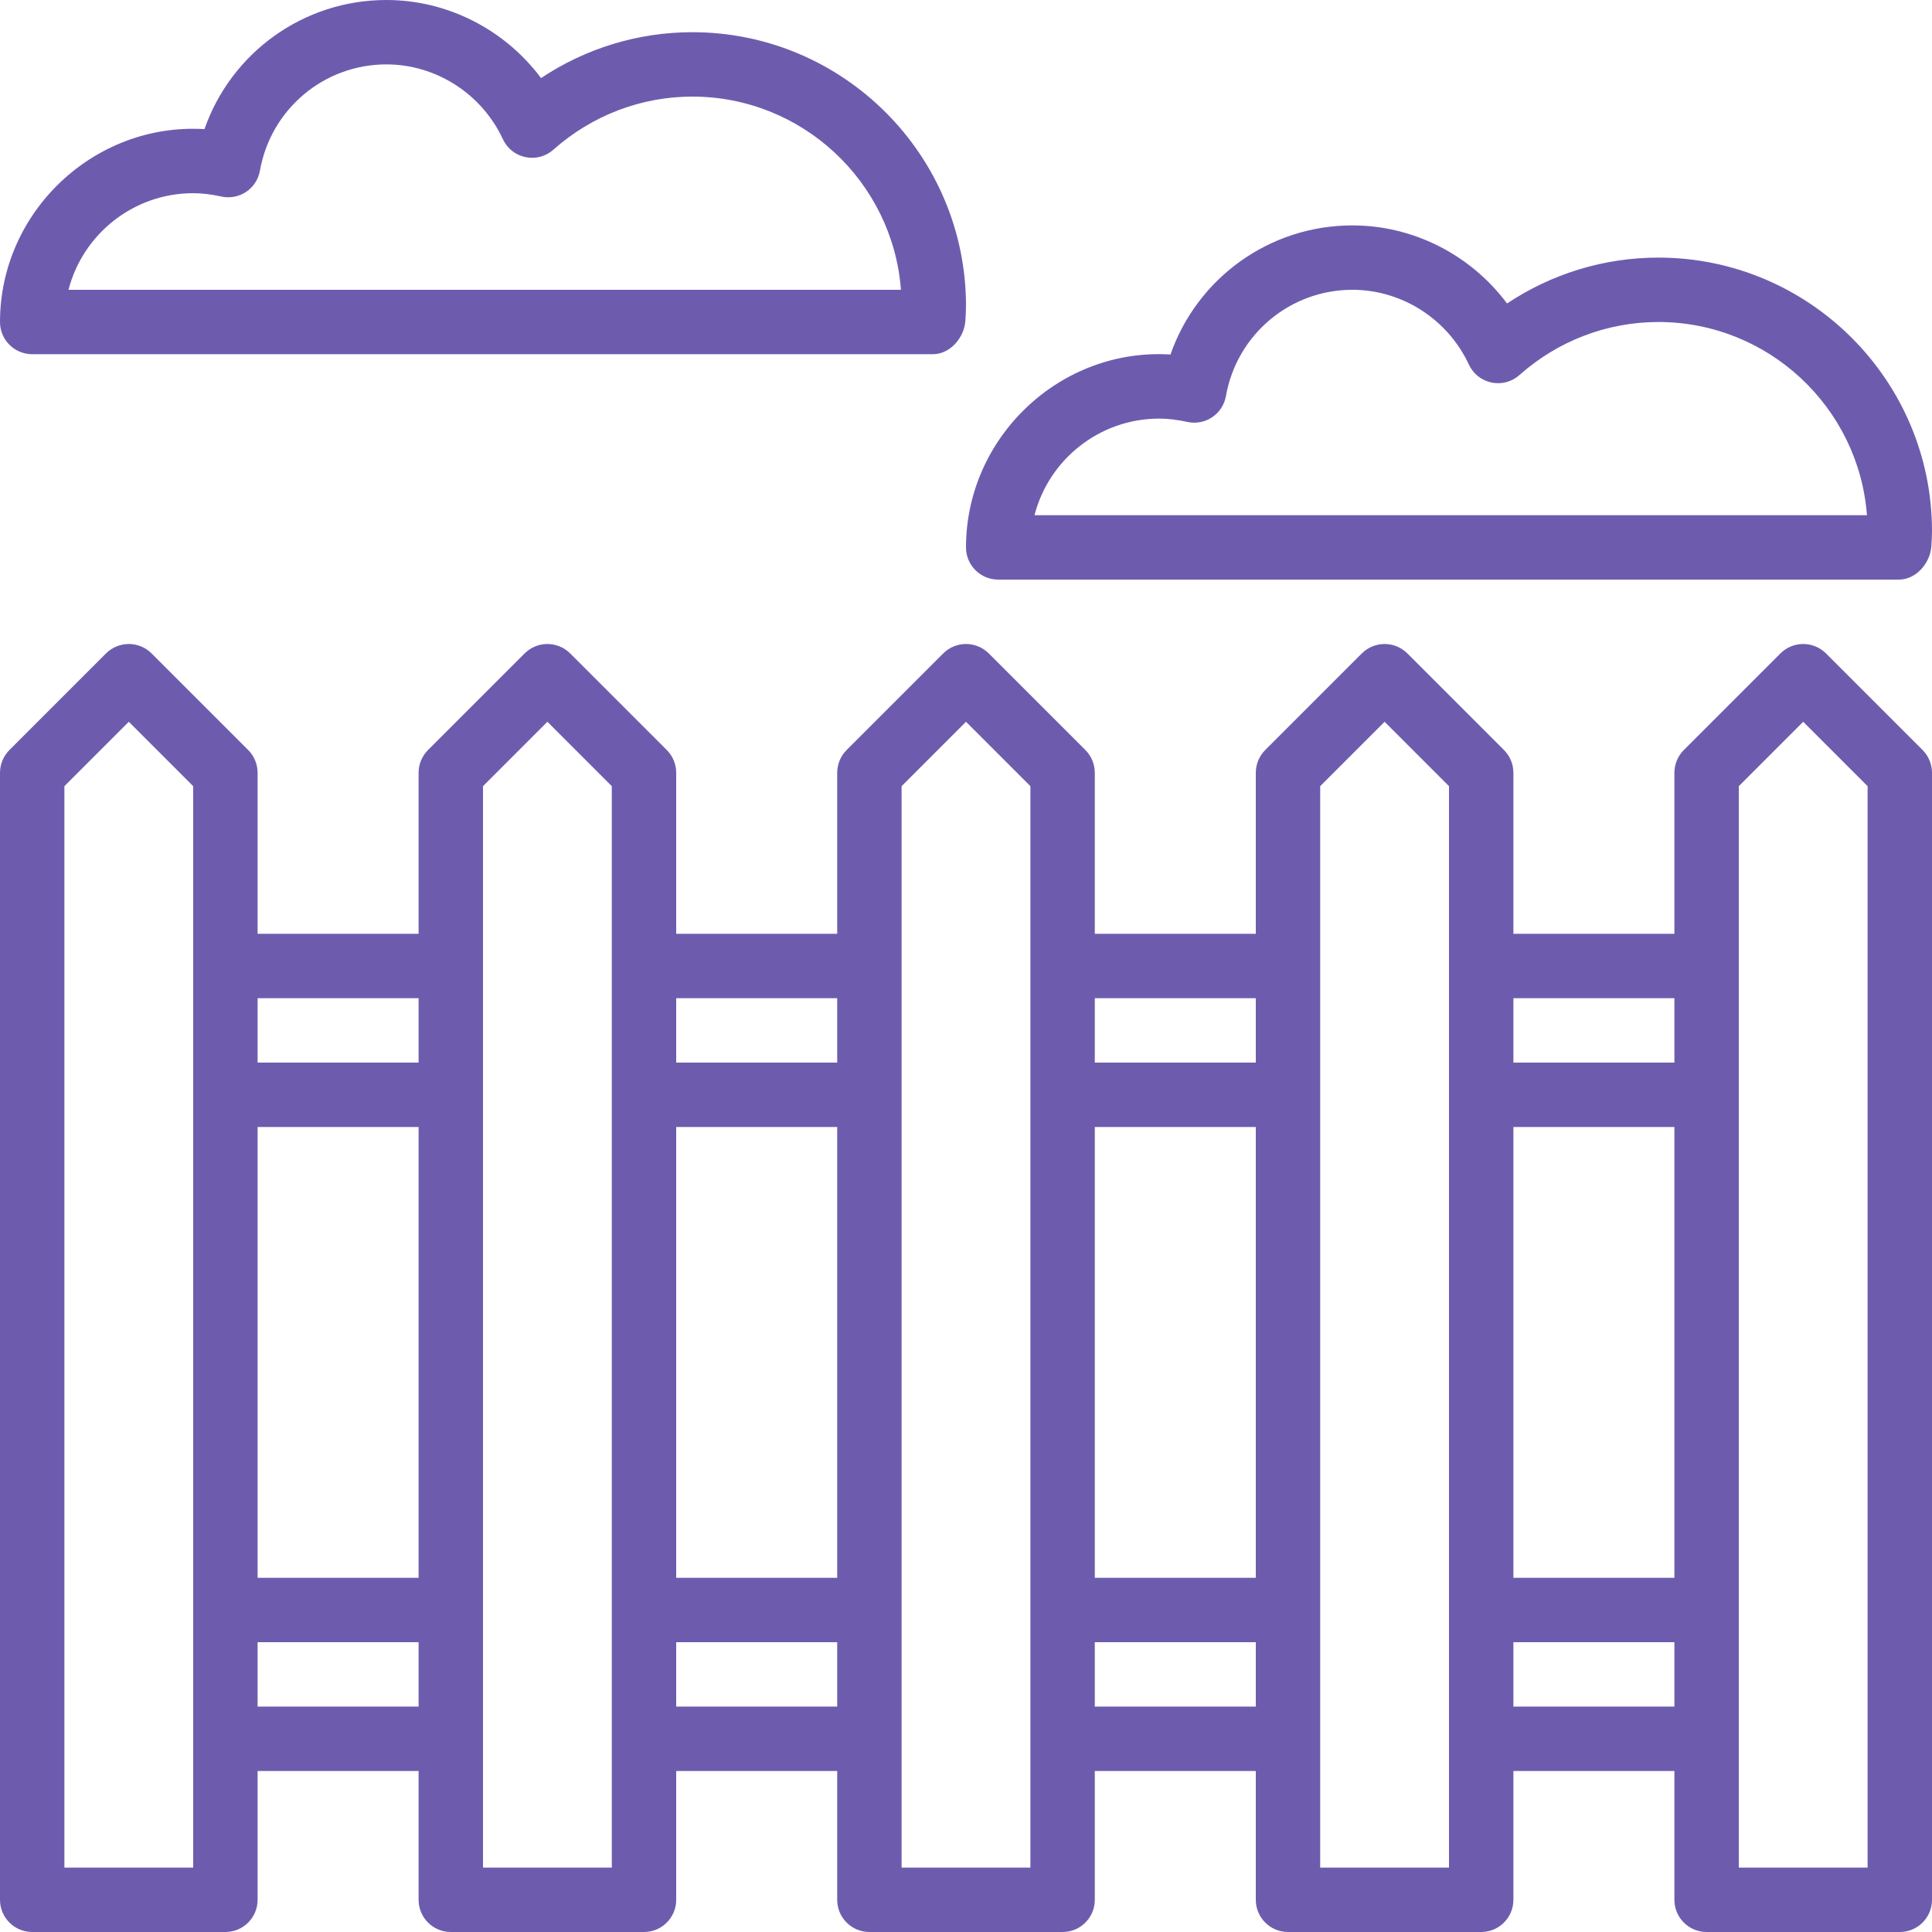 <?xml version="1.0" encoding="UTF-8"?>
<svg width="24px" height="24px" viewBox="0 0 24 24" version="1.1" xmlns="http://www.w3.org/2000/svg" xmlns:xlink="http://www.w3.org/1999/xlink">
    <!-- Generator: Sketch 52.5 (67469) - http://www.bohemiancoding.com/sketch -->
    <title>Land-icon</title>
    <desc>Created with Sketch.</desc>
    <g id="Blocks" stroke="none" stroke-width="1" fill="none" fill-rule="evenodd">
        <g id="Tab2_lg-Copy" transform="translate(-966, -1002)" fill="#6D5CAE">
            <g id="Group-4" transform="translate(888, 983)">
                <g id="Group-14" transform="translate(78, 19)">
                    <g id="Land-icon">
                        <path d="M22.683,8.117 C22.526,7.961 22.274,7.961 22.117,8.117 L20.917,9.317 C20.842,9.392 20.8,9.494 20.8,9.6 L20.8,11.6 L18.8,11.6 L18.8,9.6 C18.8,9.494 18.758,9.392 18.683,9.317 L17.483,8.117 C17.326,7.961 17.074,7.961 16.917,8.117 L15.717,9.317 C15.642,9.392 15.6,9.494 15.6,9.6 L15.6,11.6 L13.6,11.6 L13.6,9.6 C13.6,9.494 13.558,9.392 13.483,9.317 L12.283,8.117 C12.126,7.961 11.874,7.961 11.717,8.117 L10.517,9.317 C10.442,9.392 10.4,9.494 10.4,9.6 L10.4,11.6 L8.4,11.6 L8.4,9.6 C8.4,9.494 8.358,9.392 8.283,9.317 L7.083,8.117 C6.926,7.961 6.674,7.961 6.517,8.117 L5.317,9.317 C5.242,9.392 5.2,9.494 5.2,9.6 L5.2,11.6 L3.2,11.6 L3.2,9.6 C3.2,9.494 3.158,9.392 3.083,9.317 L1.883,8.117 C1.726,7.961 1.474,7.961 1.317,8.117 L0.117,9.317 C0.042,9.392 0,9.494 0,9.6 L0,23.6 C0,23.821 0.179,24 0.4,24 L2.8,24 C3.021,24 3.2,23.821 3.2,23.6 L3.2,22 L5.2,22 L5.2,23.6 C5.2,23.821 5.379,24 5.6,24 L8,24 C8.221,24 8.4,23.821 8.4,23.6 L8.4,22 L10.4,22 L10.4,23.6 C10.4,23.821 10.579,24 10.8,24 L13.2,24 C13.421,24 13.6,23.821 13.6,23.6 L13.6,22 L15.6,22 L15.6,23.6 C15.6,23.821 15.779,24 16,24 L18.4,24 C18.621,24 18.8,23.821 18.8,23.6 L18.8,22 L20.8,22 L20.8,23.6 C20.8,23.821 20.979,24 21.2,24 L23.6,24 C23.821,24 24,23.821 24,23.6 L24,9.6 C24,9.494 23.958,9.392 23.883,9.317 L22.683,8.117 Z M2.4,23.2 L0.8,23.2 L0.8,9.766 L1.6,8.966 L2.4,9.766 L2.4,23.2 Z M5.2,12.4 L5.2,13.2 L3.2,13.2 L3.2,12.4 L5.2,12.4 Z M5.2,14 L5.2,19.6 L3.2,19.6 L3.2,14 L5.2,14 Z M3.2,21.2 L3.2,20.4 L5.2,20.4 L5.2,21.2 L3.2,21.2 Z M7.6,23.2 L6,23.2 L6,9.766 L6.8,8.966 L7.6,9.766 L7.6,23.2 Z M10.4,12.4 L10.4,13.2 L8.4,13.2 L8.4,12.4 L10.4,12.4 Z M10.4,14 L10.4,19.6 L8.4,19.6 L8.4,14 L10.4,14 Z M8.4,21.2 L8.4,20.4 L10.4,20.4 L10.4,21.2 L8.4,21.2 Z M12.8,23.2 L11.2,23.2 L11.2,9.766 L12,8.966 L12.8,9.766 L12.8,23.2 Z M15.6,12.4 L15.6,13.2 L13.6,13.2 L13.6,12.4 L15.6,12.4 Z M15.6,14 L15.6,19.6 L13.6,19.6 L13.6,14 L15.6,14 Z M13.6,21.2 L13.6,20.4 L15.6,20.4 L15.6,21.2 L13.6,21.2 Z M18,23.2 L16.4,23.2 L16.4,9.766 L17.2,8.966 L18,9.766 L18,23.2 Z M20.8,12.4 L20.8,13.2 L18.8,13.2 L18.8,12.4 L20.8,12.4 Z M20.8,14 L20.8,19.6 L18.8,19.6 L18.8,14 L20.8,14 Z M18.8,21.2 L18.8,20.4 L20.8,20.4 L20.8,21.2 L18.8,21.2 Z M23.2,23.2 L21.6,23.2 L21.6,9.766 L22.4,8.966 L23.2,9.766 L23.2,23.2 Z" id="Shape"></path>
                        <path d="M0.4,4.4 L11.59,4.4 C11.801,4.4 11.978,4.196 11.992,3.986 C11.996,3.924 12,3.863 12,3.8 C12,1.925 10.475,0.4 8.6,0.4 C7.928,0.4 7.276,0.6 6.721,0.97 C6.273,0.369 5.561,0 4.8,0 C3.768,0 2.871,0.656 2.54,1.604 C1.171,1.522 0,2.63 0,4 C0,4.221 0.179,4.4 0.4,4.4 Z M2.4,2.4 C2.51,2.4 2.624,2.414 2.748,2.441 C2.854,2.465 2.966,2.444 3.057,2.384 C3.148,2.323 3.21,2.228 3.229,2.12 C3.364,1.355 4.025,0.8 4.8,0.8 C5.416,0.8 5.984,1.164 6.247,1.729 C6.3,1.844 6.404,1.926 6.528,1.952 C6.653,1.978 6.781,1.943 6.875,1.859 C7.353,1.434 7.965,1.2 8.6,1.2 C9.966,1.2 11.09,2.259 11.192,3.6 L0.851,3.6 C1.028,2.911 1.656,2.4 2.4,2.4 Z" id="Shape"></path>
                        <path d="M20.6,3.2 C19.928,3.2 19.276,3.4 18.721,3.77 C18.273,3.169 17.561,2.8 16.8,2.8 C15.768,2.8 14.871,3.456 14.54,4.404 C13.172,4.319 12,5.43 12,6.8 C12,7.021 12.179,7.2 12.4,7.2 L23.59,7.2 C23.801,7.2 23.978,6.996 23.992,6.786 C23.996,6.724 24,6.663 24,6.6 C24,4.725 22.475,3.2 20.6,3.2 Z M12.851,6.4 C13.028,5.711 13.656,5.2 14.4,5.2 C14.51,5.2 14.624,5.214 14.748,5.241 C14.854,5.265 14.966,5.244 15.057,5.184 C15.148,5.123 15.21,5.028 15.229,4.92 C15.364,4.155 16.025,3.6 16.8,3.6 C17.416,3.6 17.984,3.964 18.247,4.529 C18.3,4.644 18.404,4.726 18.528,4.752 C18.653,4.778 18.781,4.743 18.875,4.659 C19.353,4.234 19.965,4 20.6,4 C21.966,4 23.09,5.059 23.192,6.4 L12.851,6.4 Z" id="Shape"></path>
                    </g>
                </g>
            </g>
        </g>
    </g>
</svg>